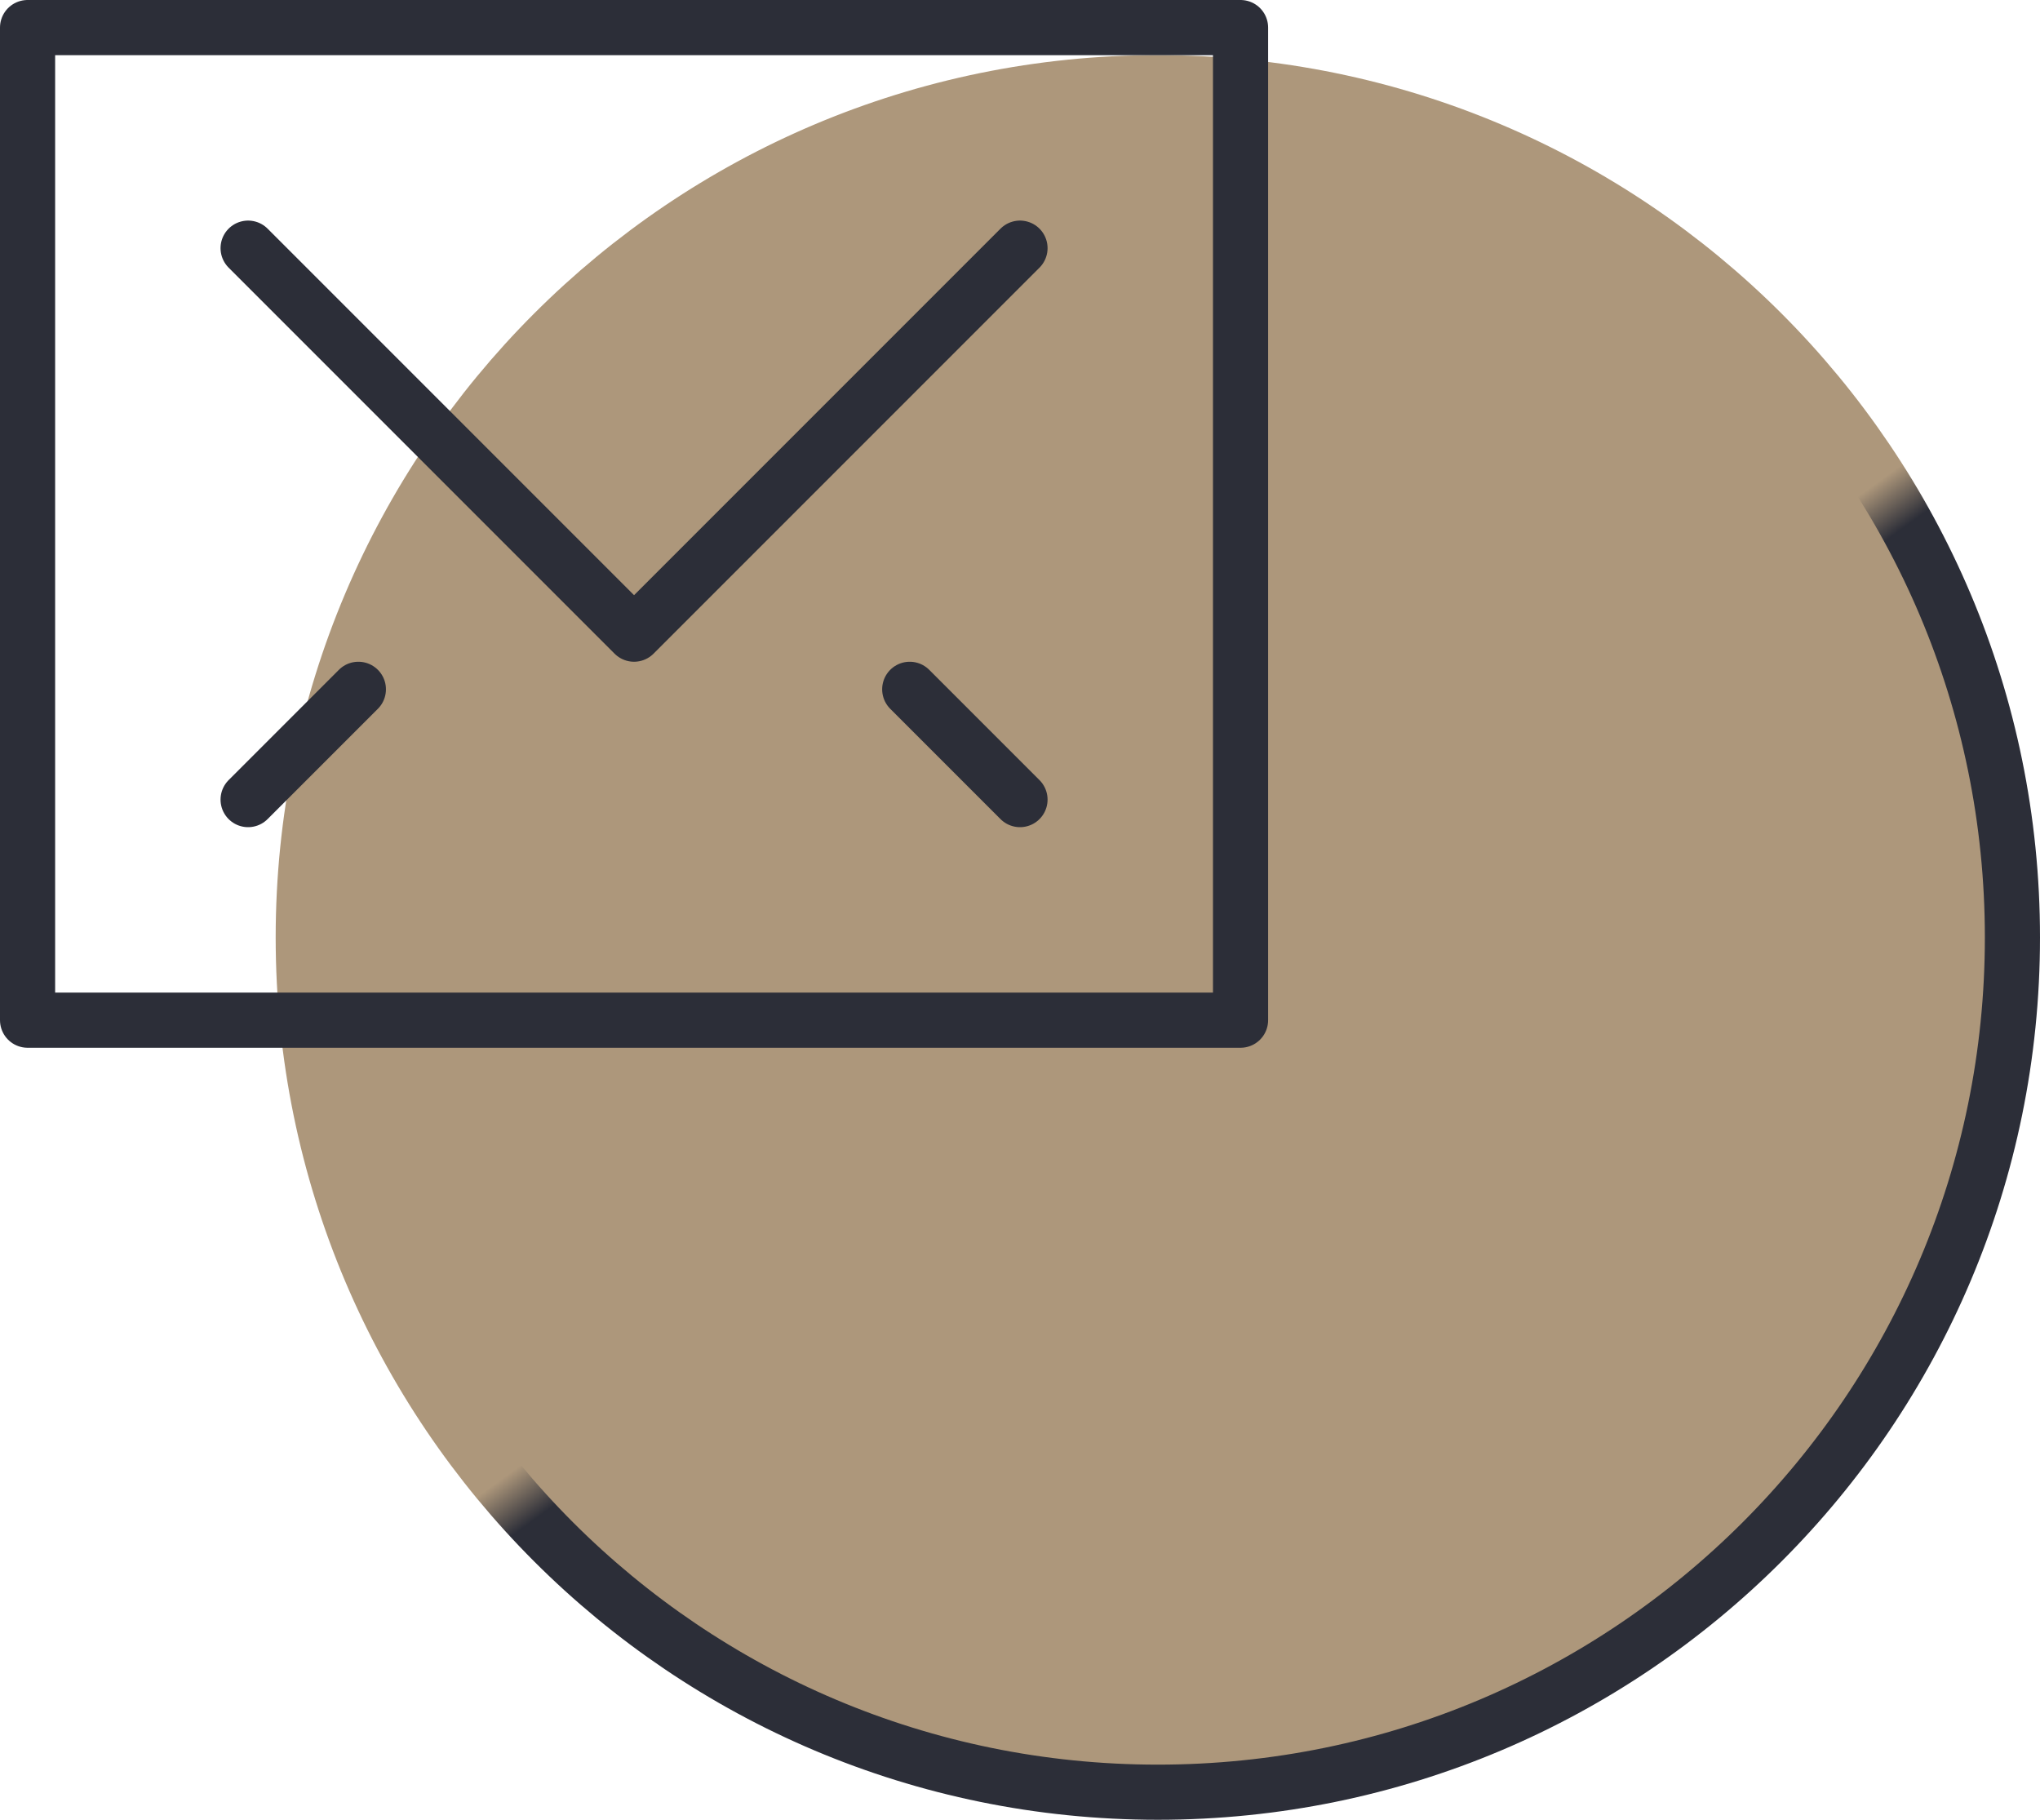 <svg width="37" height="33" viewBox="0 0 37 33" fill="none" xmlns="http://www.w3.org/2000/svg">
<path d="M36.5 17C36.5 25.56 29.56 32.5 21 32.5C12.44 32.5 5.5 25.56 5.5 17C5.5 8.44 12.44 1.5 21 1.5C29.56 1.5 36.5 8.44 36.5 17Z" fill="#AD977B" stroke="url(#paint0_linear)"/>
<path d="M18.5 4.5L11.5 11.5L4.5 4.5" stroke="#2C2E38" stroke-linecap="round" stroke-linejoin="round"/>
<rect x="0.5" y="0.5" width="22" height="18" stroke="#2C2E38" stroke-linecap="round" stroke-linejoin="round"/>
<path d="M6.5 12.5L4.5 14.5" stroke="#2C2E38" stroke-linecap="round" stroke-linejoin="round"/>
<path d="M16.5 12.5L18.5 14.5" stroke="#2C2E38" stroke-linecap="round" stroke-linejoin="round"/>
<defs>
<linearGradient id="paint0_linear" x1="22.269" y1="17.278" x2="22.826" y2="18.047" gradientUnits="userSpaceOnUse">
<stop stop-color="#AD977B"/>
<stop offset="1" stop-color="#2C2E38"/>
</linearGradient>
</defs>
</svg>

